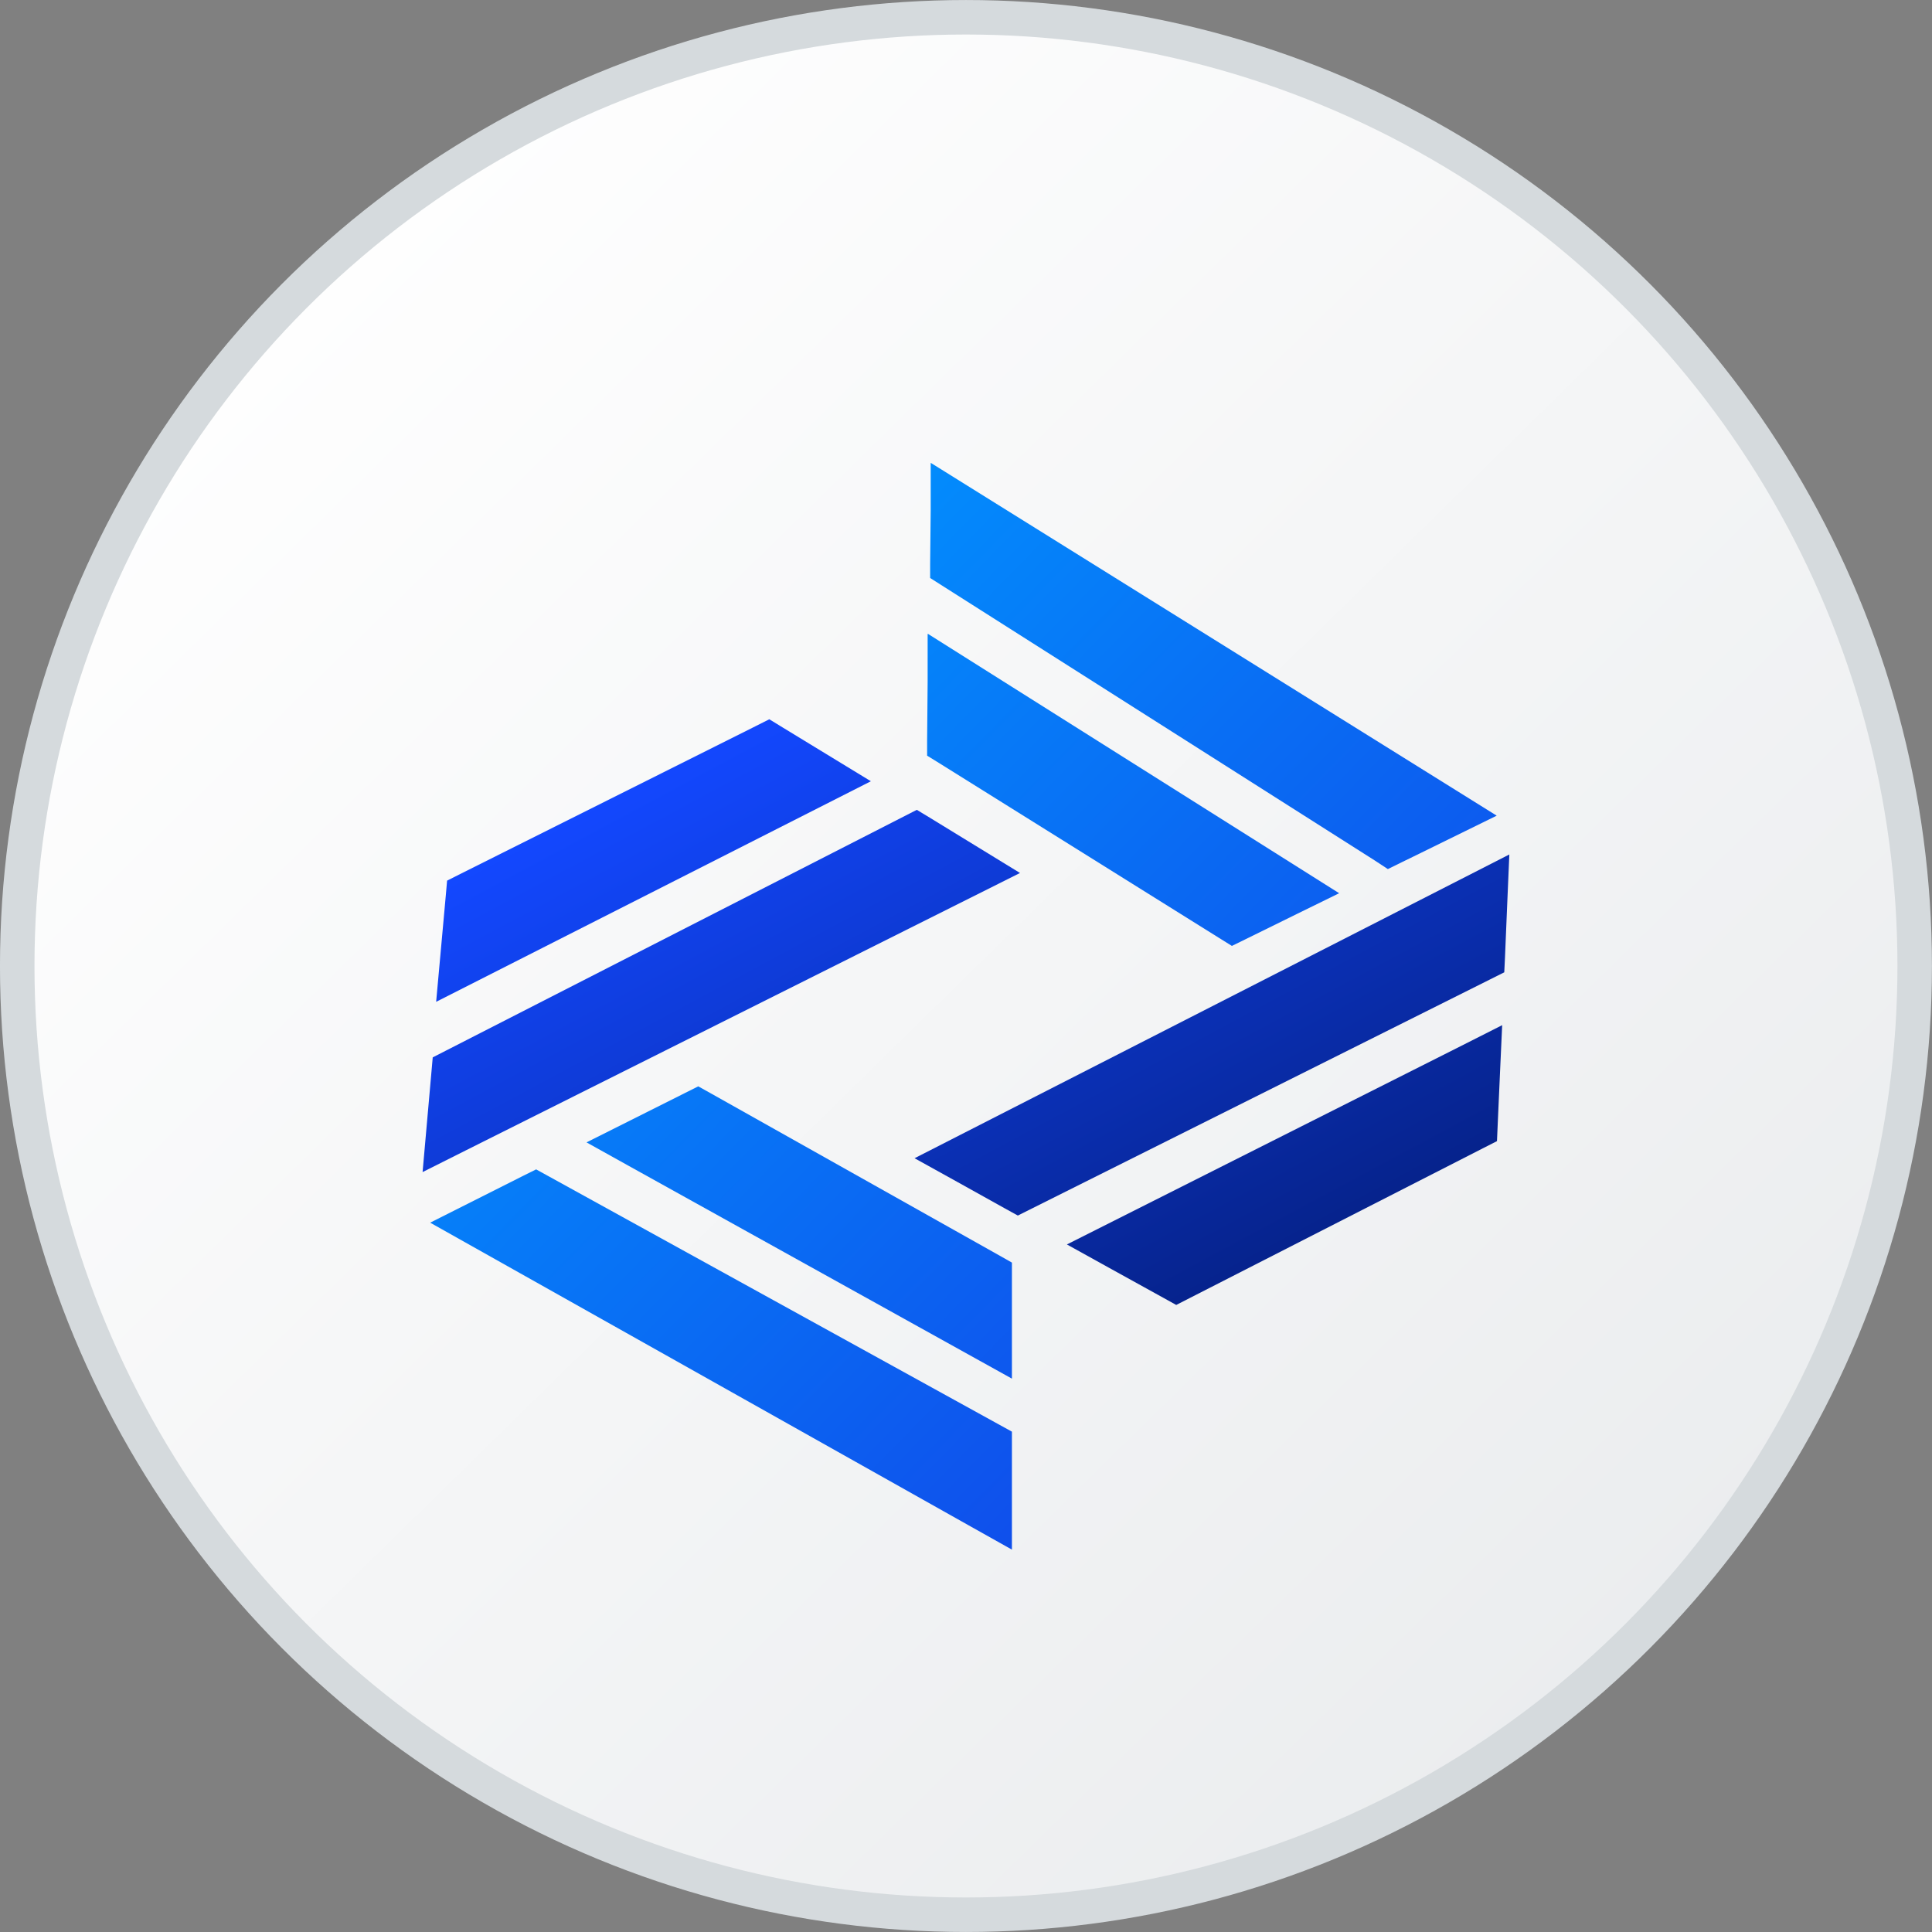 <svg width="48" height="48" viewBox="0 0 48 48" fill="none" xmlns="http://www.w3.org/2000/svg">
<rect x="0" y="0" width="48" height="48" fill="#808080" stroke="none"/>
<g clip-path="url(#clip0_3169_8925)">
<circle cx="23.999" cy="24" r="23.571" fill="url(#paint0_linear_3169_8925)" stroke="#D5DADD" stroke-width="0.857"/>
<g clip-path="url(#clip1_3169_8925)">
<path d="M10.838 24.889H10.836L11.077 22.233L11.108 21.879L11.433 21.715L18.772 18.042L19.113 17.87L19.436 18.068L21.637 19.41L10.838 24.889Z" fill="url(#paint1_linear_3169_8925)"/>
<path d="M25.342 21.689L11.575 28.58L10.499 29.12L10.72 26.622L10.751 26.27L11.074 26.105L22.778 20.12L23.105 20.318L25.342 21.689Z" fill="url(#paint2_linear_3169_8925)"/>
<path d="M22.722 28.776L23.774 29.359L24.972 30.026L25.288 30.2L37.029 24.329L37.373 24.157L37.391 23.785L37.451 22.35L37.499 21.229L22.722 28.776Z" fill="url(#paint3_linear_3169_8925)"/>
<path d="M26.507 30.918L36.295 25.989L37.321 25.47L37.27 26.589L37.208 27.981L37.192 28.351L36.854 28.523L29.223 32.421L28.904 32.244L27.568 31.506L26.507 30.918Z" fill="url(#paint4_linear_3169_8925)"/>
<path d="M23.138 11.508L23.123 11.5V12.673L23.109 14.009V14.36L34.155 21.378L34.481 21.592L34.826 21.422L35.12 21.279L37.185 20.265L23.138 11.508Z" fill="url(#paint5_linear_3169_8925)"/>
<path d="M17.667 27.168L17.348 26.99L17.023 27.153L14.572 28.382L15.63 28.971L25.141 34.252V31.369L24.809 31.181L17.667 27.168Z" fill="url(#paint6_linear_3169_8925)"/>
<path d="M23.058 15.75H23.047V16.931L23.034 18.418V18.774L23.343 18.965L30.285 23.301L30.606 23.501L30.949 23.333L32.237 22.699L33.271 22.192L23.058 15.75Z" fill="url(#paint7_linear_3169_8925)"/>
<path d="M13.636 29.227L13.32 29.053L12.996 29.214L10.693 30.374L10.691 30.379L24.136 37.936L25.141 38.5V35.569L24.805 35.384L13.636 29.227Z" fill="url(#paint8_linear_3169_8925)"/>
</g>
</g>
<defs>
<linearGradient id="paint0_linear_3169_8925" x1="4.352" y1="6.813" x2="41.064" y2="44.244" gradientUnits="userSpaceOnUse">
<stop stop-color="white"/>
<stop offset="1" stop-color="#EAECEE"/>
</linearGradient>
<linearGradient id="paint1_linear_3169_8925" x1="14.491" y1="20.01" x2="22.977" y2="35.824" gradientUnits="userSpaceOnUse">
<stop stop-color="#1348FF"/>
<stop offset="1" stop-color="#06238D"/>
</linearGradient>
<linearGradient id="paint2_linear_3169_8925" x1="14.491" y1="20.01" x2="22.977" y2="35.824" gradientUnits="userSpaceOnUse">
<stop stop-color="#1348FF"/>
<stop offset="1" stop-color="#06238D"/>
</linearGradient>
<linearGradient id="paint3_linear_3169_8925" x1="14.491" y1="20.01" x2="22.977" y2="35.824" gradientUnits="userSpaceOnUse">
<stop stop-color="#1348FF"/>
<stop offset="1" stop-color="#06238D"/>
</linearGradient>
<linearGradient id="paint4_linear_3169_8925" x1="14.491" y1="20.01" x2="22.977" y2="35.824" gradientUnits="userSpaceOnUse">
<stop stop-color="#1348FF"/>
<stop offset="1" stop-color="#06238D"/>
</linearGradient>
<linearGradient id="paint5_linear_3169_8925" x1="14.662" y1="15.538" x2="33.565" y2="34.092" gradientUnits="userSpaceOnUse">
<stop stop-color="#0195FF"/>
<stop offset="0.991" stop-color="#1147E9"/>
</linearGradient>
<linearGradient id="paint6_linear_3169_8925" x1="14.662" y1="15.538" x2="33.565" y2="34.092" gradientUnits="userSpaceOnUse">
<stop stop-color="#0195FF"/>
<stop offset="0.991" stop-color="#1147E9"/>
</linearGradient>
<linearGradient id="paint7_linear_3169_8925" x1="14.662" y1="15.538" x2="33.565" y2="34.092" gradientUnits="userSpaceOnUse">
<stop stop-color="#0195FF"/>
<stop offset="0.991" stop-color="#1147E9"/>
</linearGradient>
<linearGradient id="paint8_linear_3169_8925" x1="14.662" y1="15.538" x2="33.565" y2="34.092" gradientUnits="userSpaceOnUse">
<stop stop-color="#0195FF"/>
<stop offset="0.991" stop-color="#1147E9"/>
</linearGradient>
<clipPath id="clip0_3169_8925">
<rect width="48" height="48" fill="white" transform="translate(-0)"/>
</clipPath>
<clipPath id="clip1_3169_8925">
<rect width="27" height="27" fill="white" transform="translate(10.499 11.5)"/>
</clipPath>
</defs>
</svg>
